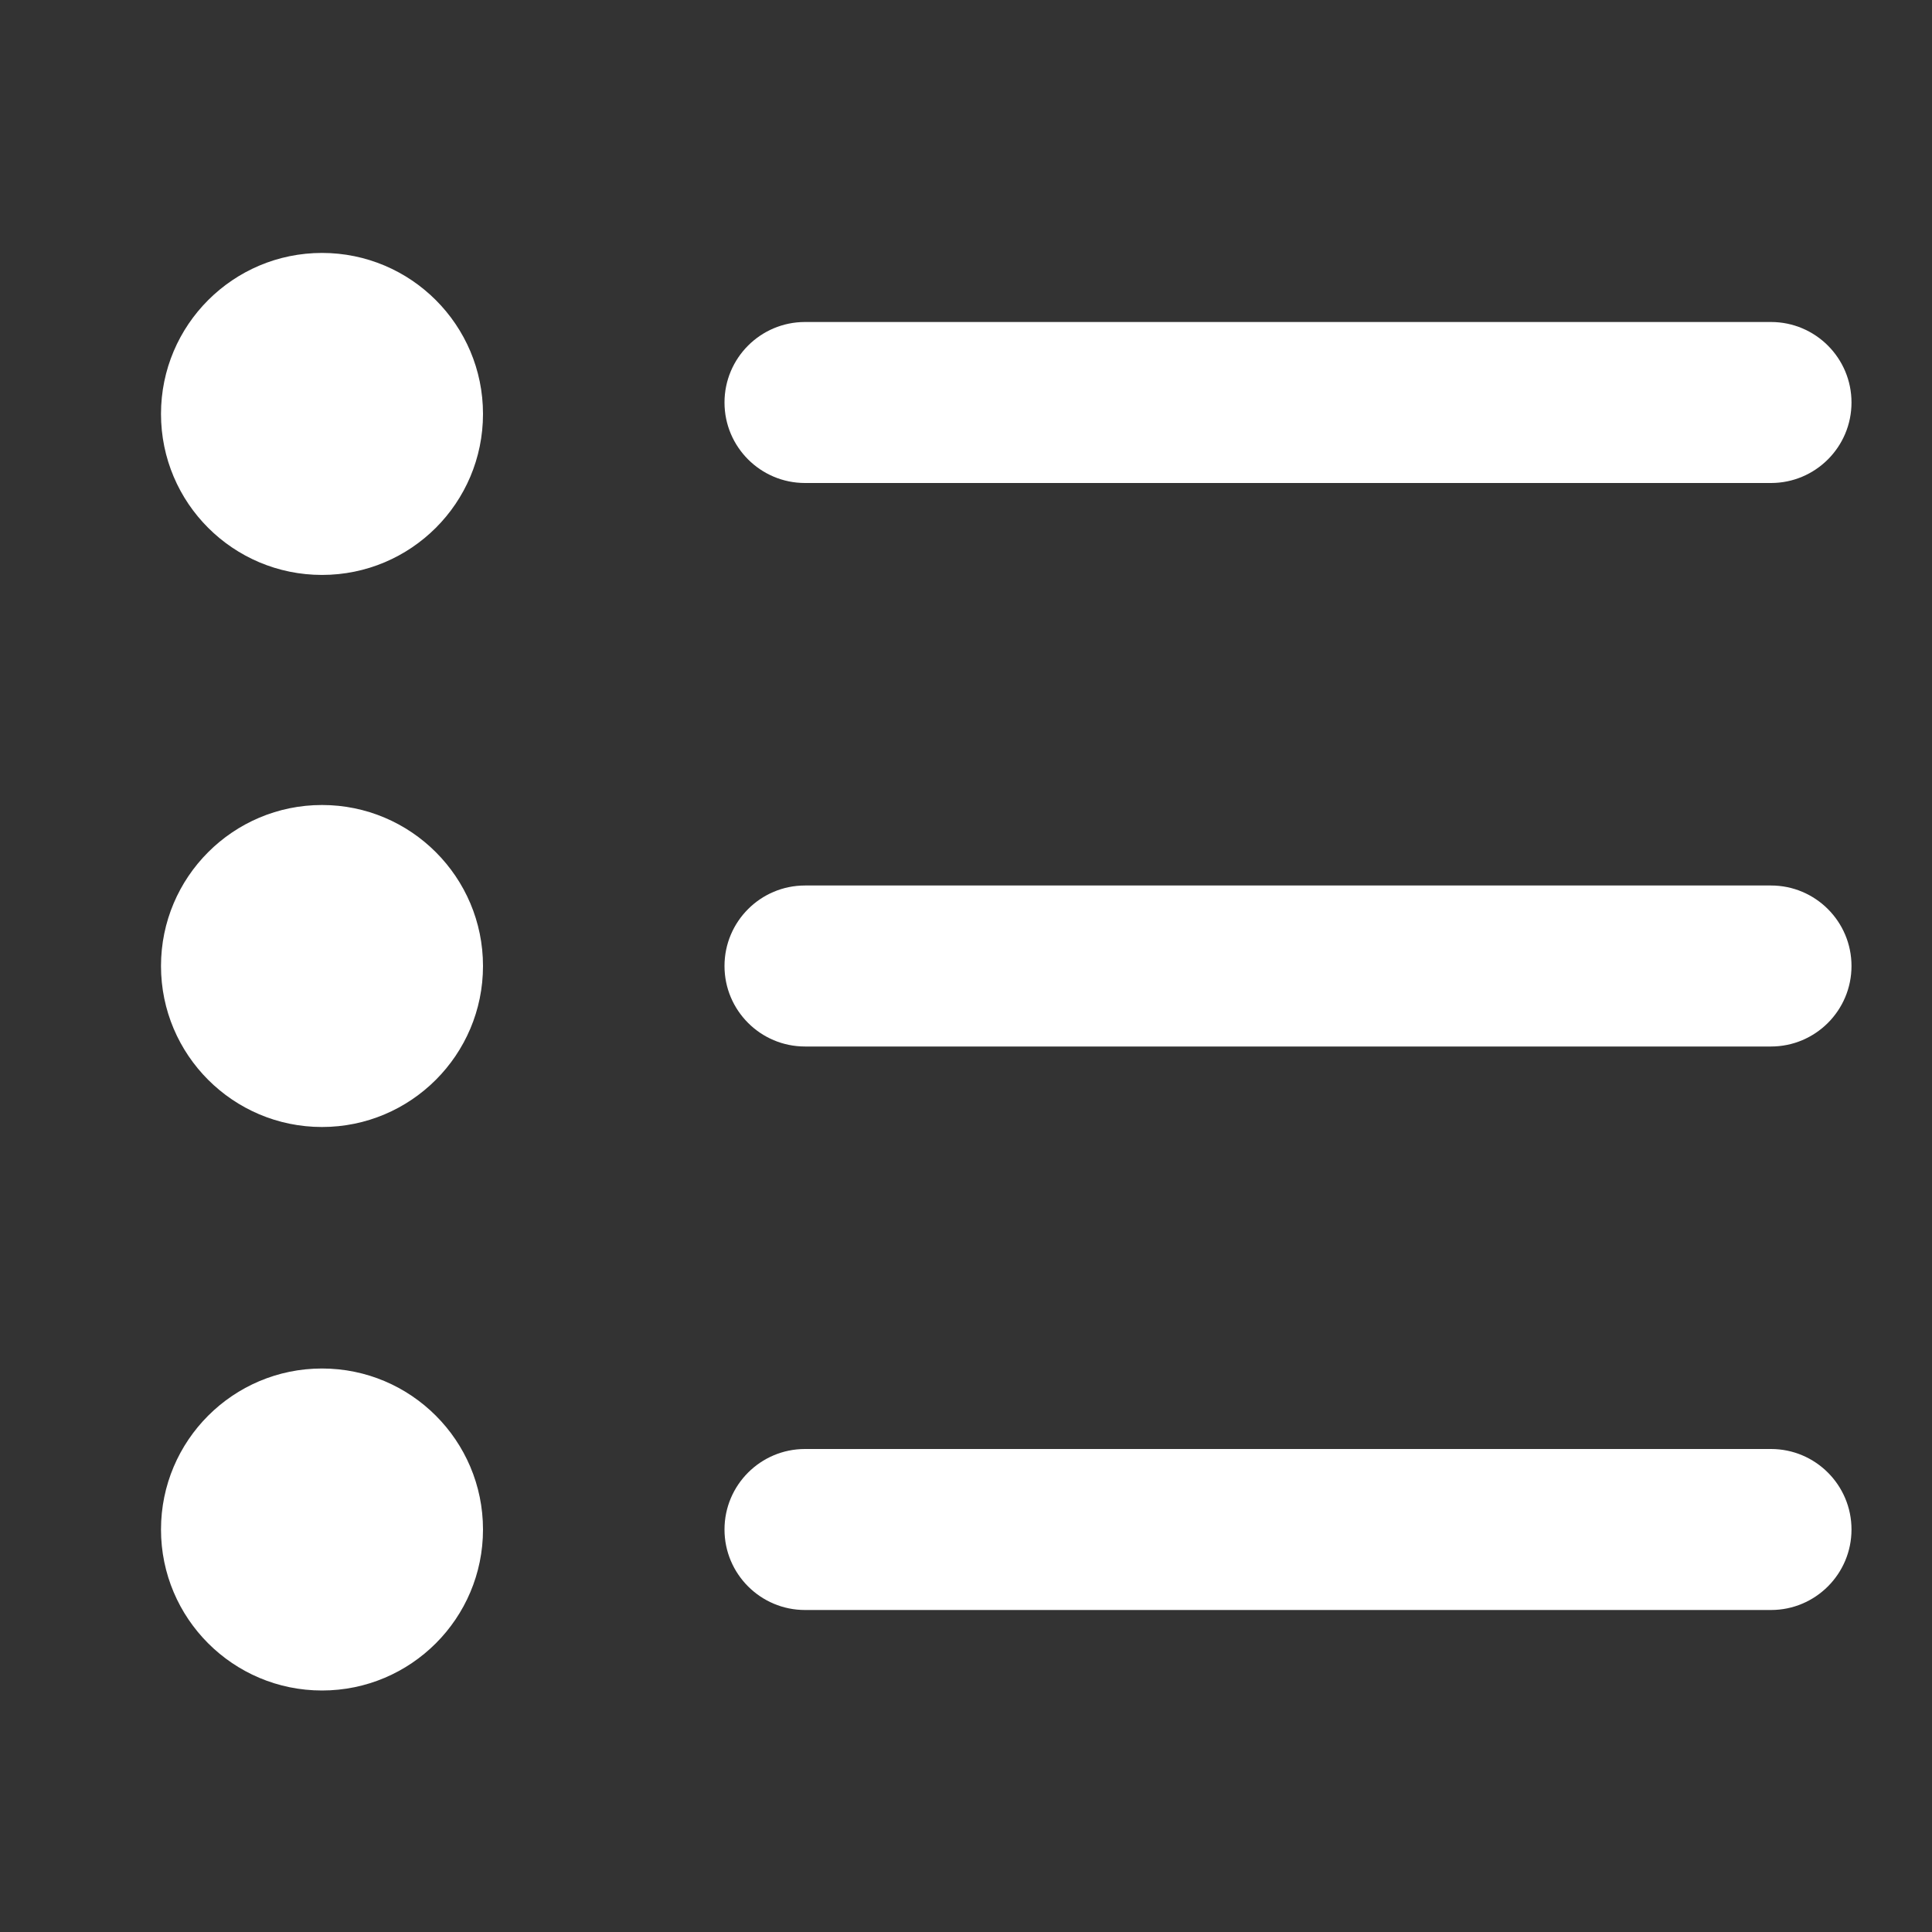 <svg width="12" height="12" viewBox="0 0 12 12" fill="" xmlns="http://www.w3.org/2000/svg">
<rect x="0" y="0" width="12" height="12" fill="#333333" stroke="none"/>
<path d="M2 5C1.448 5 1 5.448 1 6C1 6.552 1.448 7 2 7C2.552 7 3 6.552 3 6C3 5.448 2.552 5 2 5Z" fill="#FFFFFF"/>
<path d="M1 9.5C1 8.948 1.448 8.5 2 8.5C2.552 8.5 3 8.948 3 9.5C3 10.052 2.552 10.5 2 10.5C1.448 10.5 1 10.052 1 9.5Z" fill="#FFFFFF"/>
<path d="M5 5.5C4.724 5.5 4.5 5.724 4.5 6C4.5 6.276 4.724 6.5 5 6.5H11C11.276 6.5 11.5 6.276 11.5 6C11.5 5.724 11.276 5.5 11 5.5H5Z" fill="#FFFFFF"/>
<path d="M4.5 9.5C4.5 9.224 4.724 9 5 9H11C11.276 9 11.5 9.224 11.5 9.5C11.5 9.776 11.276 10 11 10H5C4.724 10 4.5 9.776 4.5 9.5Z" fill="#FFFFFF"/>
<path d="M5 2C4.724 2 4.5 2.224 4.5 2.5C4.5 2.776 4.724 3 5 3H11C11.276 3 11.5 2.776 11.5 2.5C11.5 2.224 11.276 2 11 2H5Z" fill="#FFFFFF"/>
<path d="M2 1.571C1.448 1.571 1 2.019 1 2.571C1 3.124 1.448 3.571 2 3.571C2.552 3.571 3 3.124 3 2.571C3 2.019 2.552 1.571 2 1.571Z" fill="#FFFFFF"/>
</svg>
